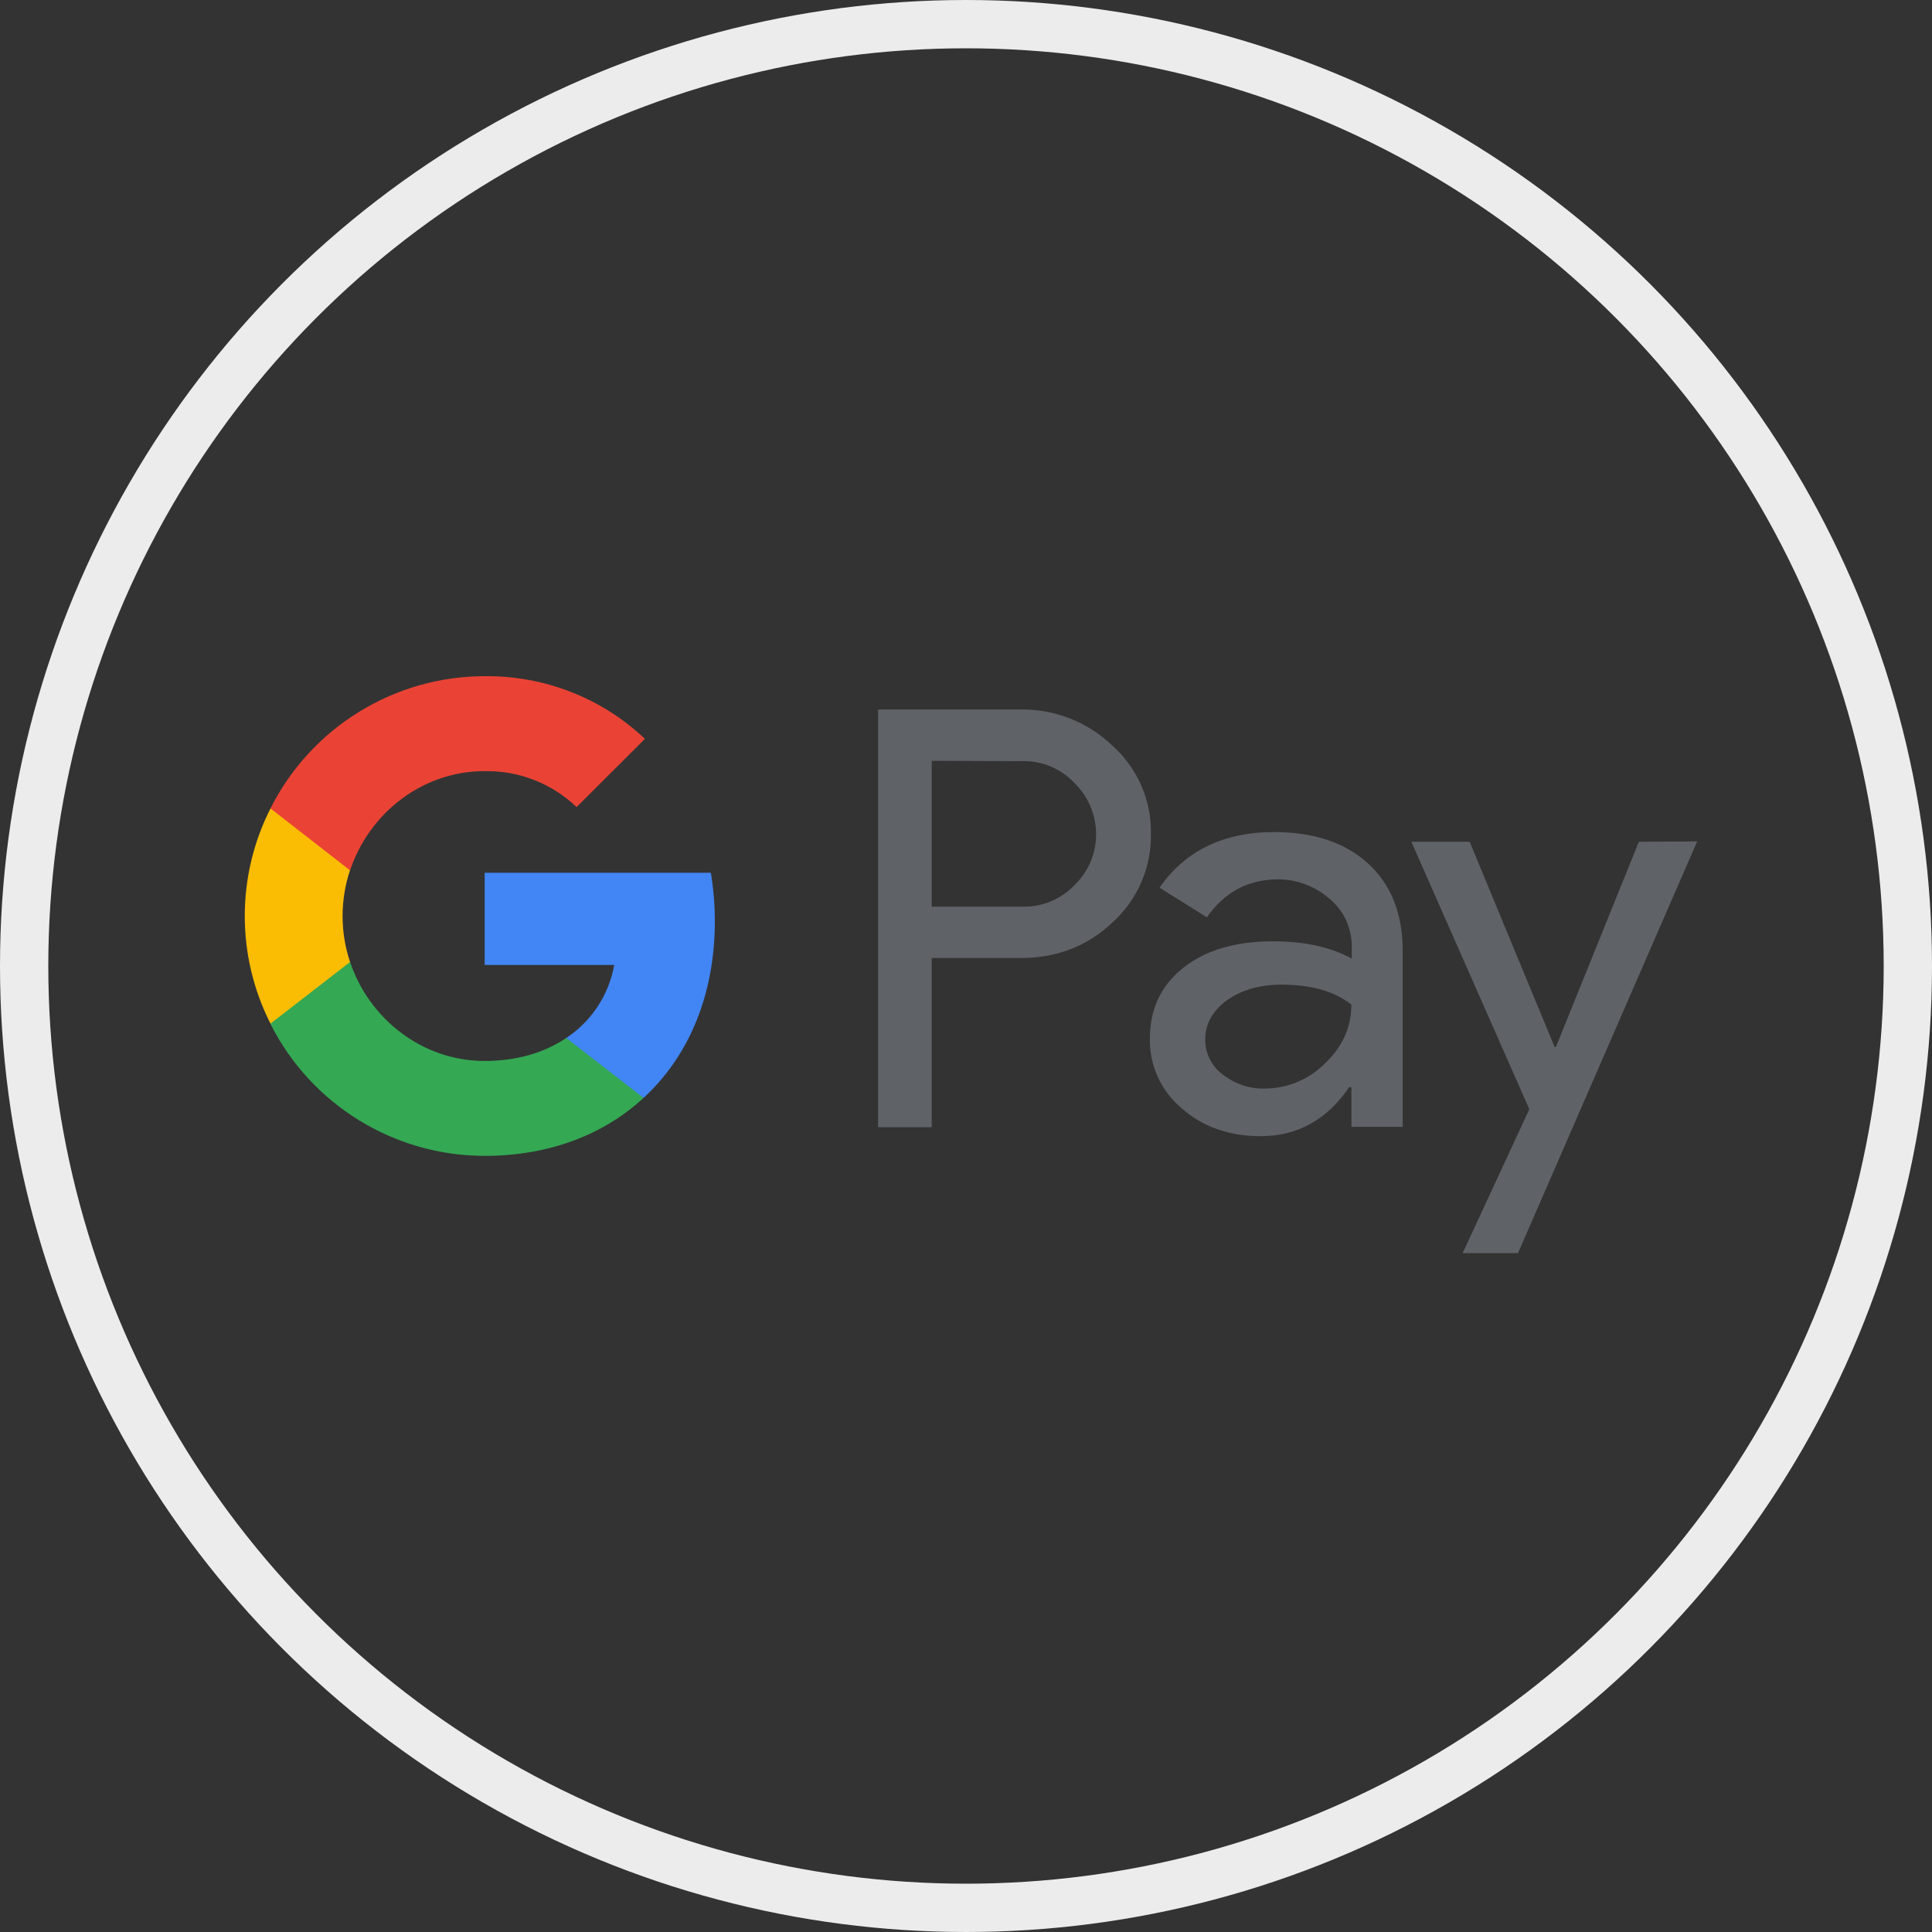 <svg xmlns="http://www.w3.org/2000/svg" xmlns:xlink="http://www.w3.org/1999/xlink" width="40" height="40" viewBox="0 0 40 40">
    <rect x="0" y="0" width="40" height="40" fill="#333333" stroke="none"/>
    <defs>
        <circle id="j3xave105a" cx="19" cy="19" r="19"/>
    </defs>
    <g fill="none" fill-rule="evenodd" transform="translate(1 1)">
        <mask id="y2a63a8y9b" fill="#fff">
            <use xlink:href="#j3xave105a"/>
        </mask>
        <circle cx="19" cy="19" r="19.5" stroke="#ECECEC"/>
        <g fill-rule="nonzero" mask="url(#y2a63a8y9b)">
            <g>
                <path fill="#5F6368" d="M14.29 5.834v3.504h-1.11V.69h2.944c.71-.014 1.393.255 1.91.751.518.462.807 1.131.794 1.821.013.697-.276 1.366-.794 1.835-.517.49-1.151.737-1.903.737H14.29zm0-4.082v3.02h1.862c.414.014.814-.151 1.096-.448.586-.565.593-1.496.028-2.083l-.028-.027c-.282-.304-.682-.47-1.096-.455l-1.862-.007zm7.096 1.476c.82 0 1.47.22 1.945.655.476.441.71 1.041.71 1.807V9.33H22.98v-.82h-.048c-.462.675-1.069 1.013-1.834 1.013-.649 0-1.2-.193-1.635-.58-.428-.358-.669-.889-.655-1.447 0-.614.234-1.097.696-1.463.463-.365 1.083-.544 1.856-.544.662 0 1.2.124 1.627.358v-.255c0-.38-.165-.738-.455-.98-.297-.261-.676-.406-1.069-.406-.62 0-1.11.262-1.476.786l-.98-.614c.532-.765 1.325-1.151 2.38-1.151zm-1.434 4.296c0 .29.138.559.365.724.249.193.552.297.862.29.47 0 .918-.186 1.249-.517.365-.345.551-.752.551-1.221-.345-.276-.827-.414-1.448-.414-.448 0-.828.11-1.131.324-.297.221-.448.49-.448.814zm10.186-4.103l-3.71 8.524h-1.145l1.38-2.98-2.442-5.537h1.207l1.758 4.248h.028l1.717-4.248 1.207-.007z" transform="translate(4 13)"/>
                <path fill="#4285F4" d="M9.8 5.076c0-.338-.028-.676-.083-1.007H5.034v1.91h2.683c-.11.614-.469 1.166-.993 1.51v1.242h1.6C9.262 7.869 9.8 6.593 9.8 5.076z" transform="translate(4 13)"/>
                <path fill="#34A853" d="M5.034 9.931c1.338 0 2.47-.441 3.29-1.2l-1.6-1.241c-.448.303-1.02.476-1.69.476-1.296 0-2.393-.876-2.786-2.049H.6V7.2c.841 1.669 2.559 2.731 4.434 2.731z" transform="translate(4 13)"/>
                <path fill="#FBBC04" d="M2.248 5.917c-.207-.614-.207-1.283 0-1.903V2.738H.6c-.71 1.4-.71 3.055 0 4.455l1.648-1.276z" transform="translate(4 13)"/>
                <path fill="#EA4335" d="M5.034 1.966c.71-.014 1.394.255 1.904.744l1.414-1.413C7.455.448 6.269-.013 5.034 0 3.16 0 1.441 1.062.6 2.738L2.248 4.02c.393-1.18 1.49-2.055 2.786-2.055z" transform="translate(4 13)"/>
            </g>
        </g>
    </g>
</svg>
